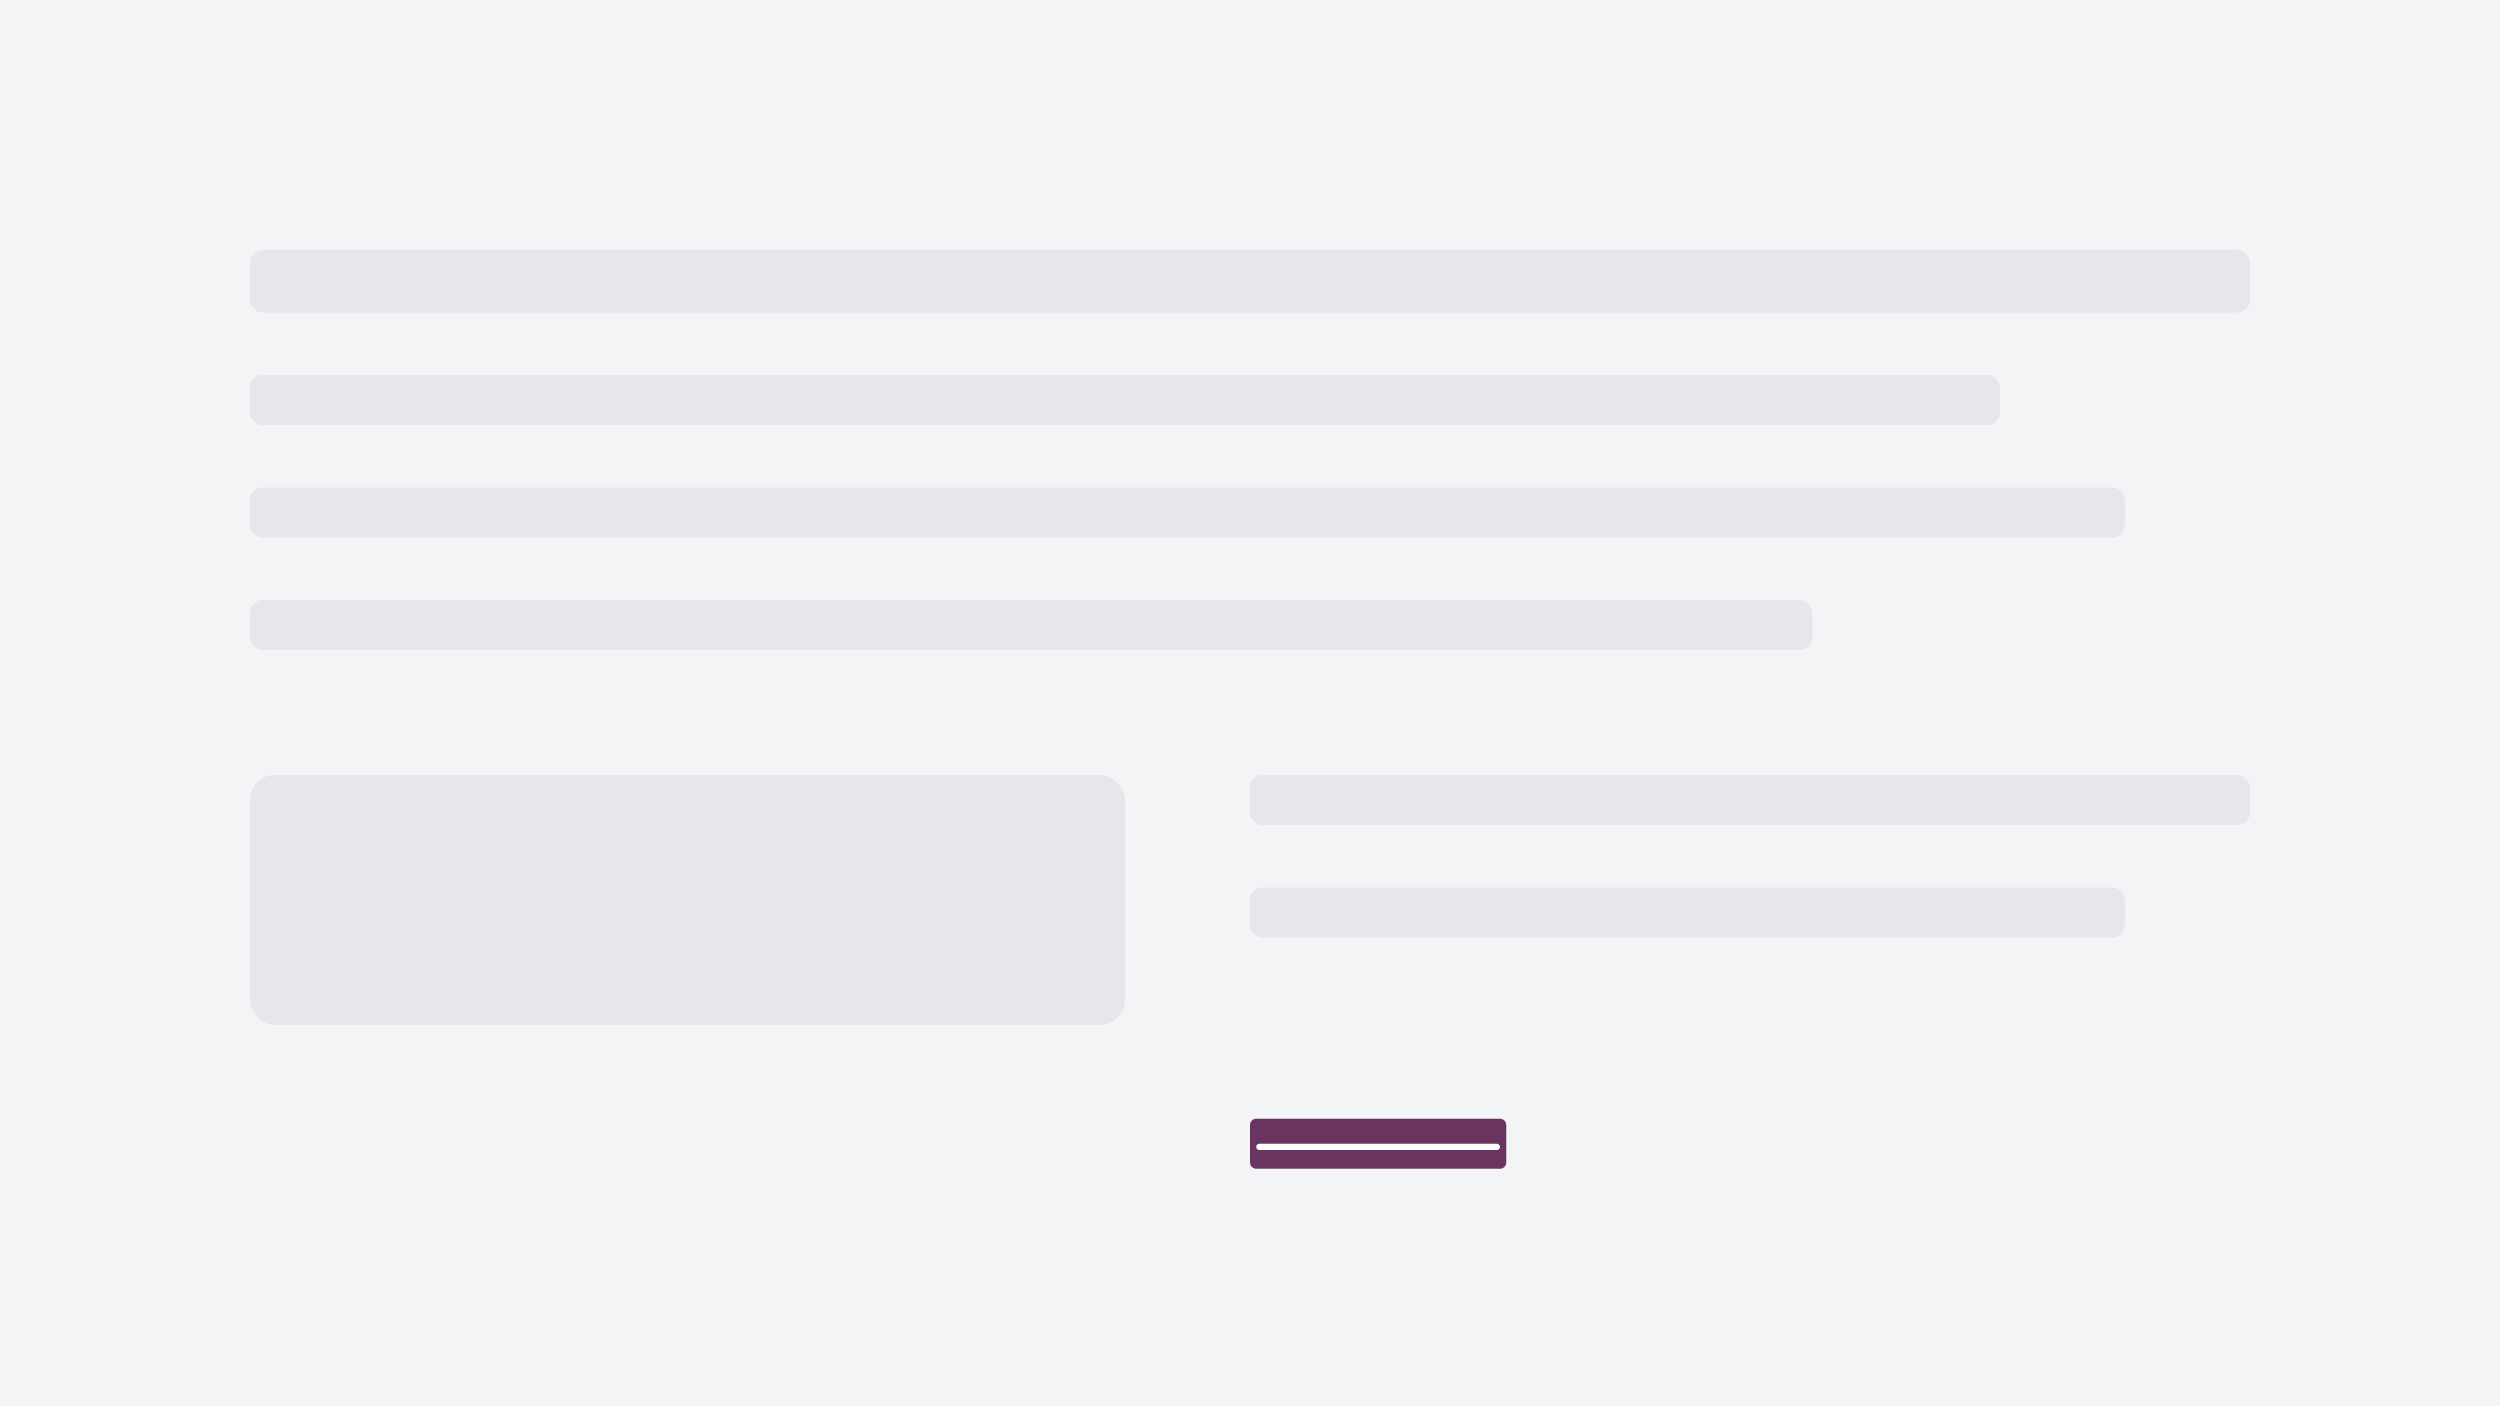 <svg width="400" height="225" viewBox="0 0 400 225" fill="none" xmlns="http://www.w3.org/2000/svg">
  <rect width="400" height="225" fill="#F3F4F6"/>
  <rect x="40" y="40" width="320" height="10" rx="2" fill="#E5E7EB"/>
  <rect x="40" y="60" width="280" height="8" rx="2" fill="#E5E7EB"/>
  <rect x="40" y="78" width="300" height="8" rx="2" fill="#E5E7EB"/>
  <rect x="40" y="96" width="250" height="8" rx="2" fill="#E5E7EB"/>
  <rect x="40" y="124" width="140" height="40" rx="4" fill="#E5E7EB"/>
  <rect x="200" y="124" width="160" height="8" rx="2" fill="#E5E7EB"/>
  <rect x="200" y="142" width="140" height="8" rx="2" fill="#E5E7EB"/>
  <path d="M200 180C200 179.448 200.448 179 201 179H240C240.552 179 241 179.448 241 180V186C241 186.552 240.552 187 240 187H201C200.448 187 200 186.552 200 186V180Z" fill="#6A3460"/>
  <path d="M201.5 183.5L239.5 183.5" stroke="white" stroke-linecap="round"/>
</svg>
